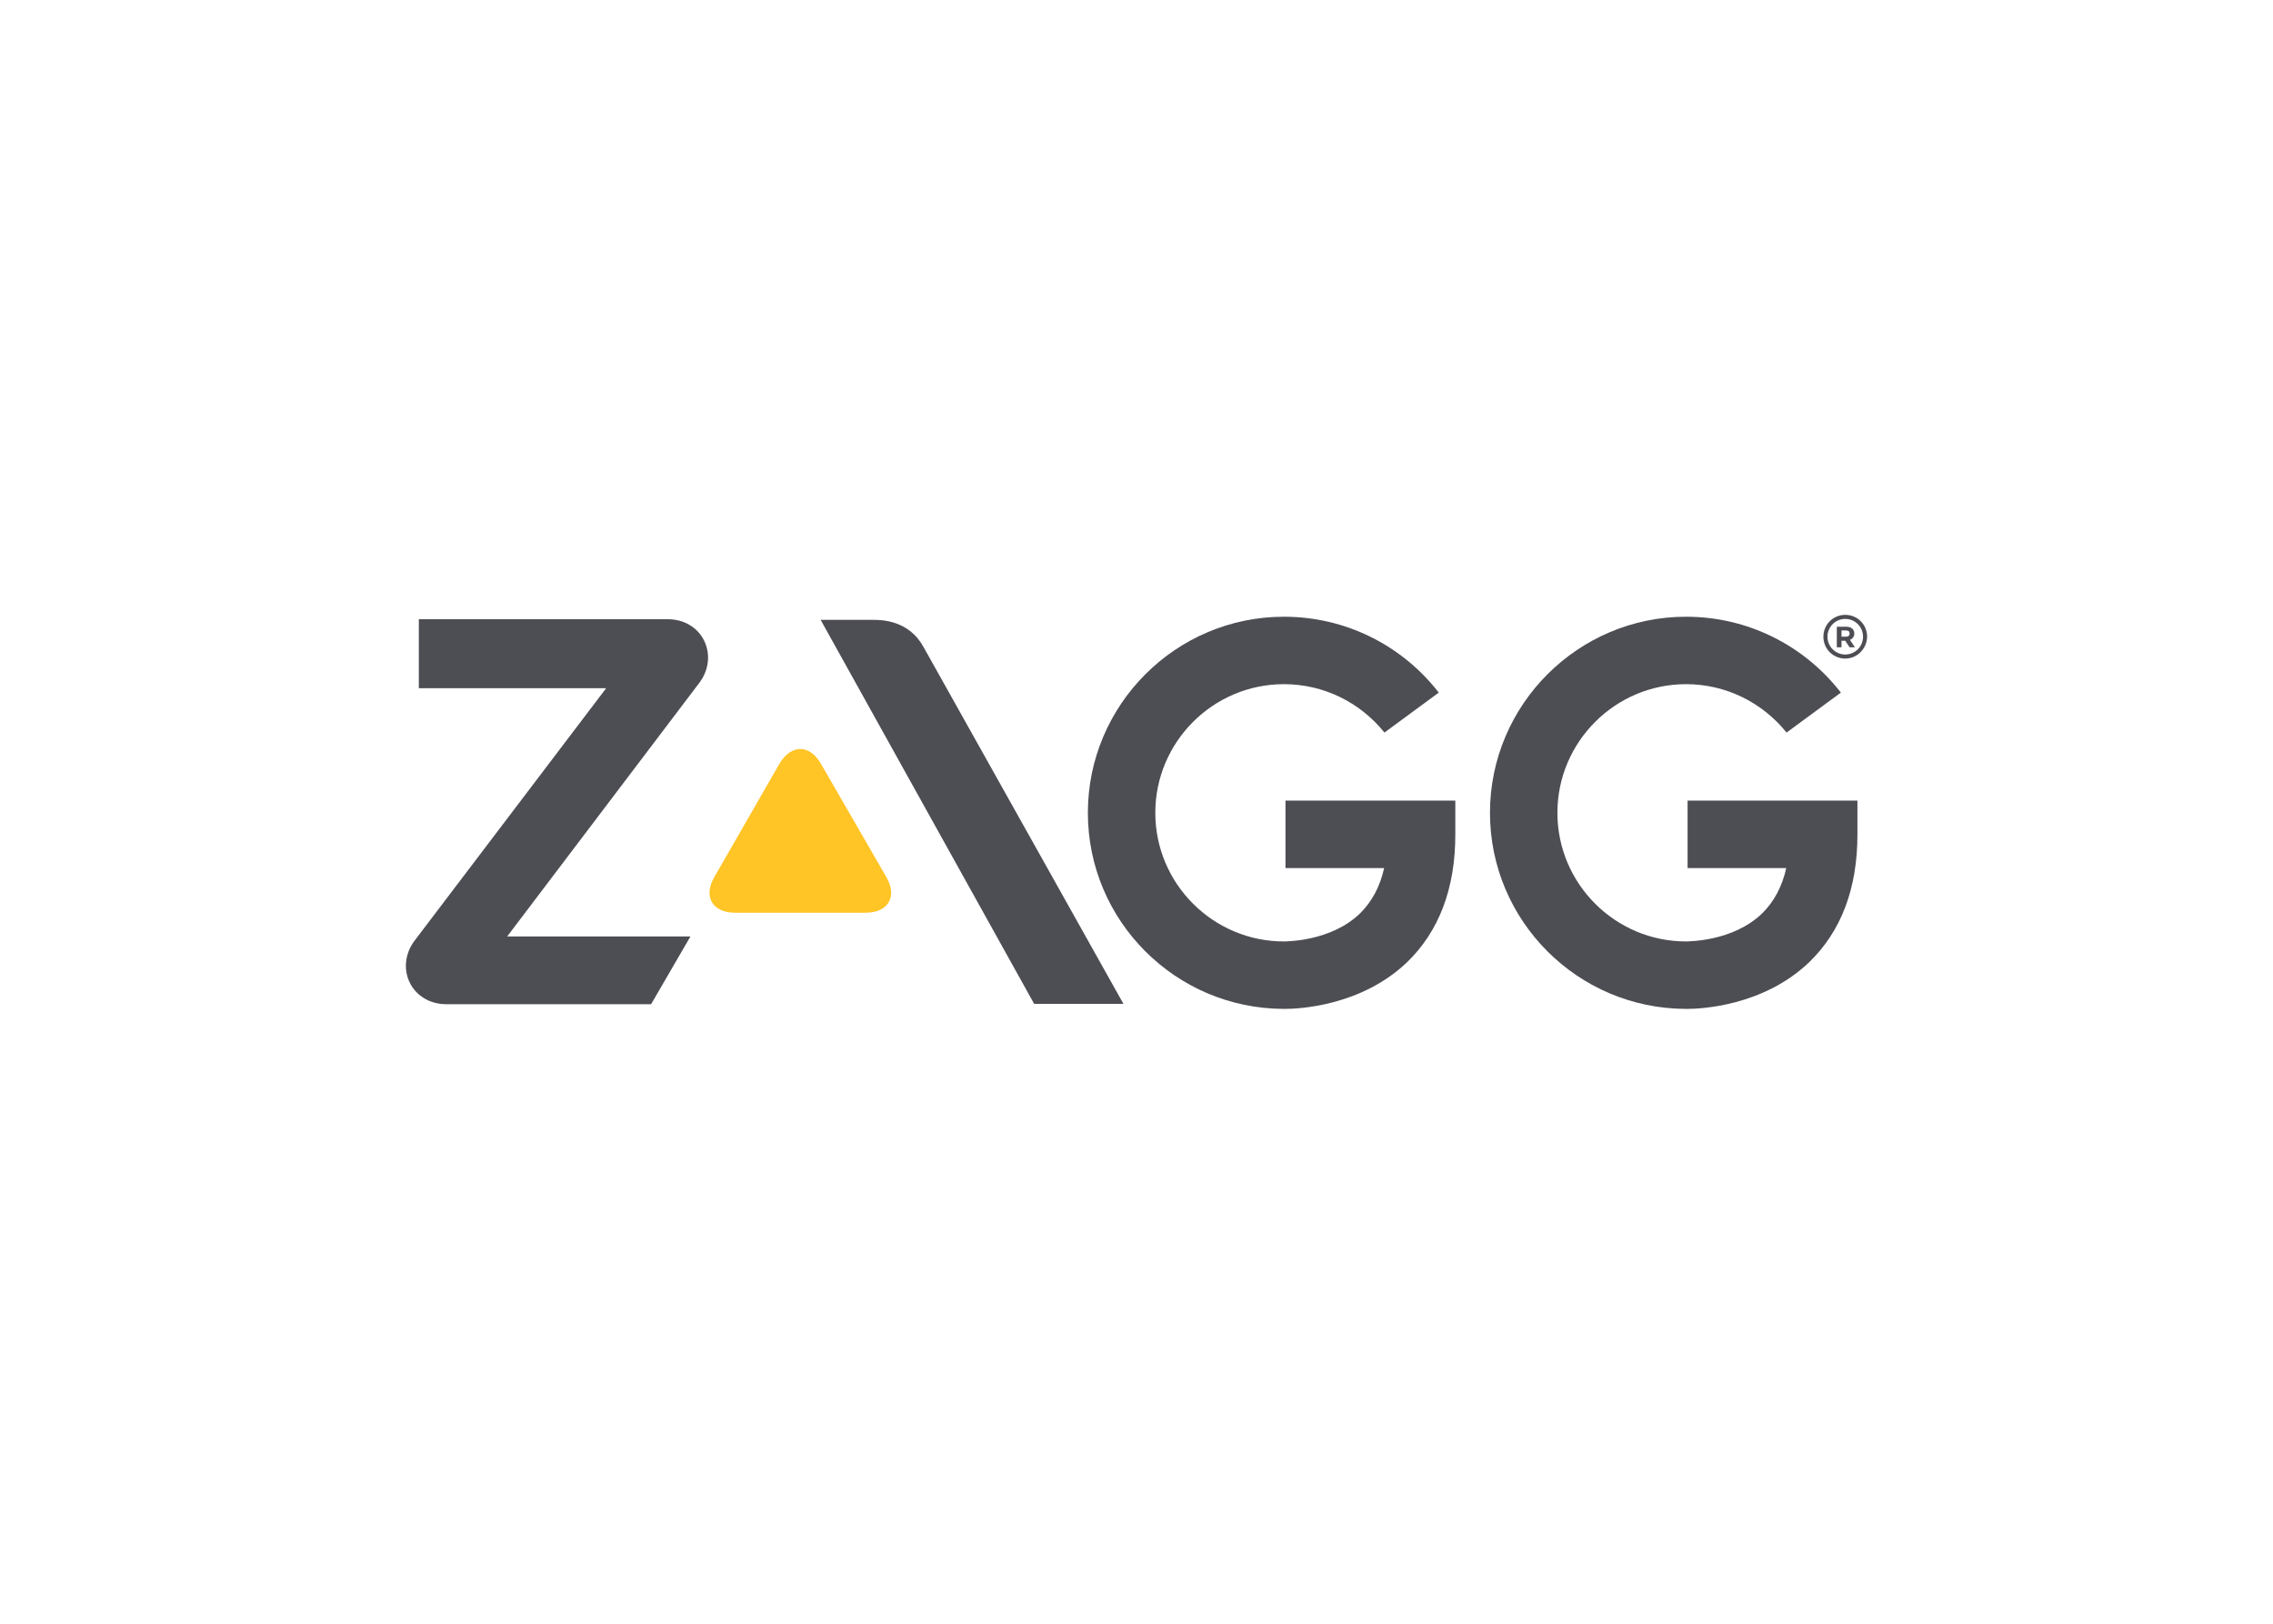 <svg clip-rule="evenodd" fill-rule="evenodd" stroke-linejoin="round" stroke-miterlimit="2" viewBox="0 0 560 400" xmlns="http://www.w3.org/2000/svg"><g fill-rule="nonzero"><path d="m176.026 215.999c-2.846 4.845-.538 8.845 5.077 8.845h32.151c5.614 0 7.922-4 5.076-8.845l-16.075-27.844c-2.769-4.846-7.384-4.846-10.23 0z" fill="#ffc425"/><g fill="#4d4d54"><path d="m254.788 247.303h21.998l-49.303-87.992c-3.615-6.537-10.307-6.614-12.383-6.614h-12.922z"/><path d="m103.187 169.541h46.149l-47.226 62.225c-2.307 3.077-2.769 7-1.154 10.307s5.077 5.307 8.923 5.307h50.533l9.692-16.691h-45.15l47.38-62.532c2.308-3.077 2.769-7 1.154-10.307s-5-5.307-8.922-5.307h-61.379z"/><path d="m316.629 213.845h24.382c-1 4.538-3 8.23-5.846 11.076-7.307 7.153-18.536 6.922-18.536 6.999h-.308c-17.46 0-31.689-14.229-31.689-31.689s14.229-31.69 31.689-31.69c9.768 0 18.767 4.461 24.767 11.922l13.383-9.845c-9.153-11.768-23.075-18.69-38.15-18.69-26.613 0-48.303 21.69-48.303 48.303s21.613 48.226 48.226 48.303h.385c3.153 0 18.69-.615 30.074-11.537 7.845-7.615 11.845-18.153 11.845-31.382v-8.384h-41.842v16.614z"/><path d="m415.696 213.845h24.383c-1 4.538-3 8.23-5.846 11.076-7.307 7.153-18.537 6.922-18.537 6.999h-.307c-17.46 0-31.69-14.229-31.69-31.689s14.23-31.69 31.69-31.69c9.768 0 18.767 4.461 24.767 11.922l13.383-9.845c-9.153-11.768-23.075-18.69-38.15-18.69-26.613 0-48.303 21.69-48.303 48.303s21.613 48.226 48.226 48.303h.384c3.154 0 18.691-.615 30.075-11.537 7.845-7.615 11.845-18.153 11.845-31.382v-8.384h-41.843v16.614z"/><path d="m454.616 162.234c-3 0-5.384-2.384-5.384-5.384s2.384-5.384 5.384-5.384 5.384 2.384 5.384 5.384c-.077 3-2.461 5.384-5.384 5.384zm4.384-5.384c0-2.461-2-4.384-4.384-4.384-2.461 0-4.384 2-4.384 4.384 0 2.461 1.999 4.384 4.384 4.384 2.384 0 4.384-1.923 4.384-4.384z"/><path d="m455.77 157.619 1.23 1.846h-1.307l-1.077-1.615h-.923v1.615h-1.154v-5.076h2.308c1.23 0 1.999.615 1.999 1.692 0 .769-.461 1.308-1.076 1.538zm-1-2.307h-1.077v1.538h1.154c.538 0 .846-.308.846-.769 0-.538-.308-.769-.923-.769z"/></g></g></svg>